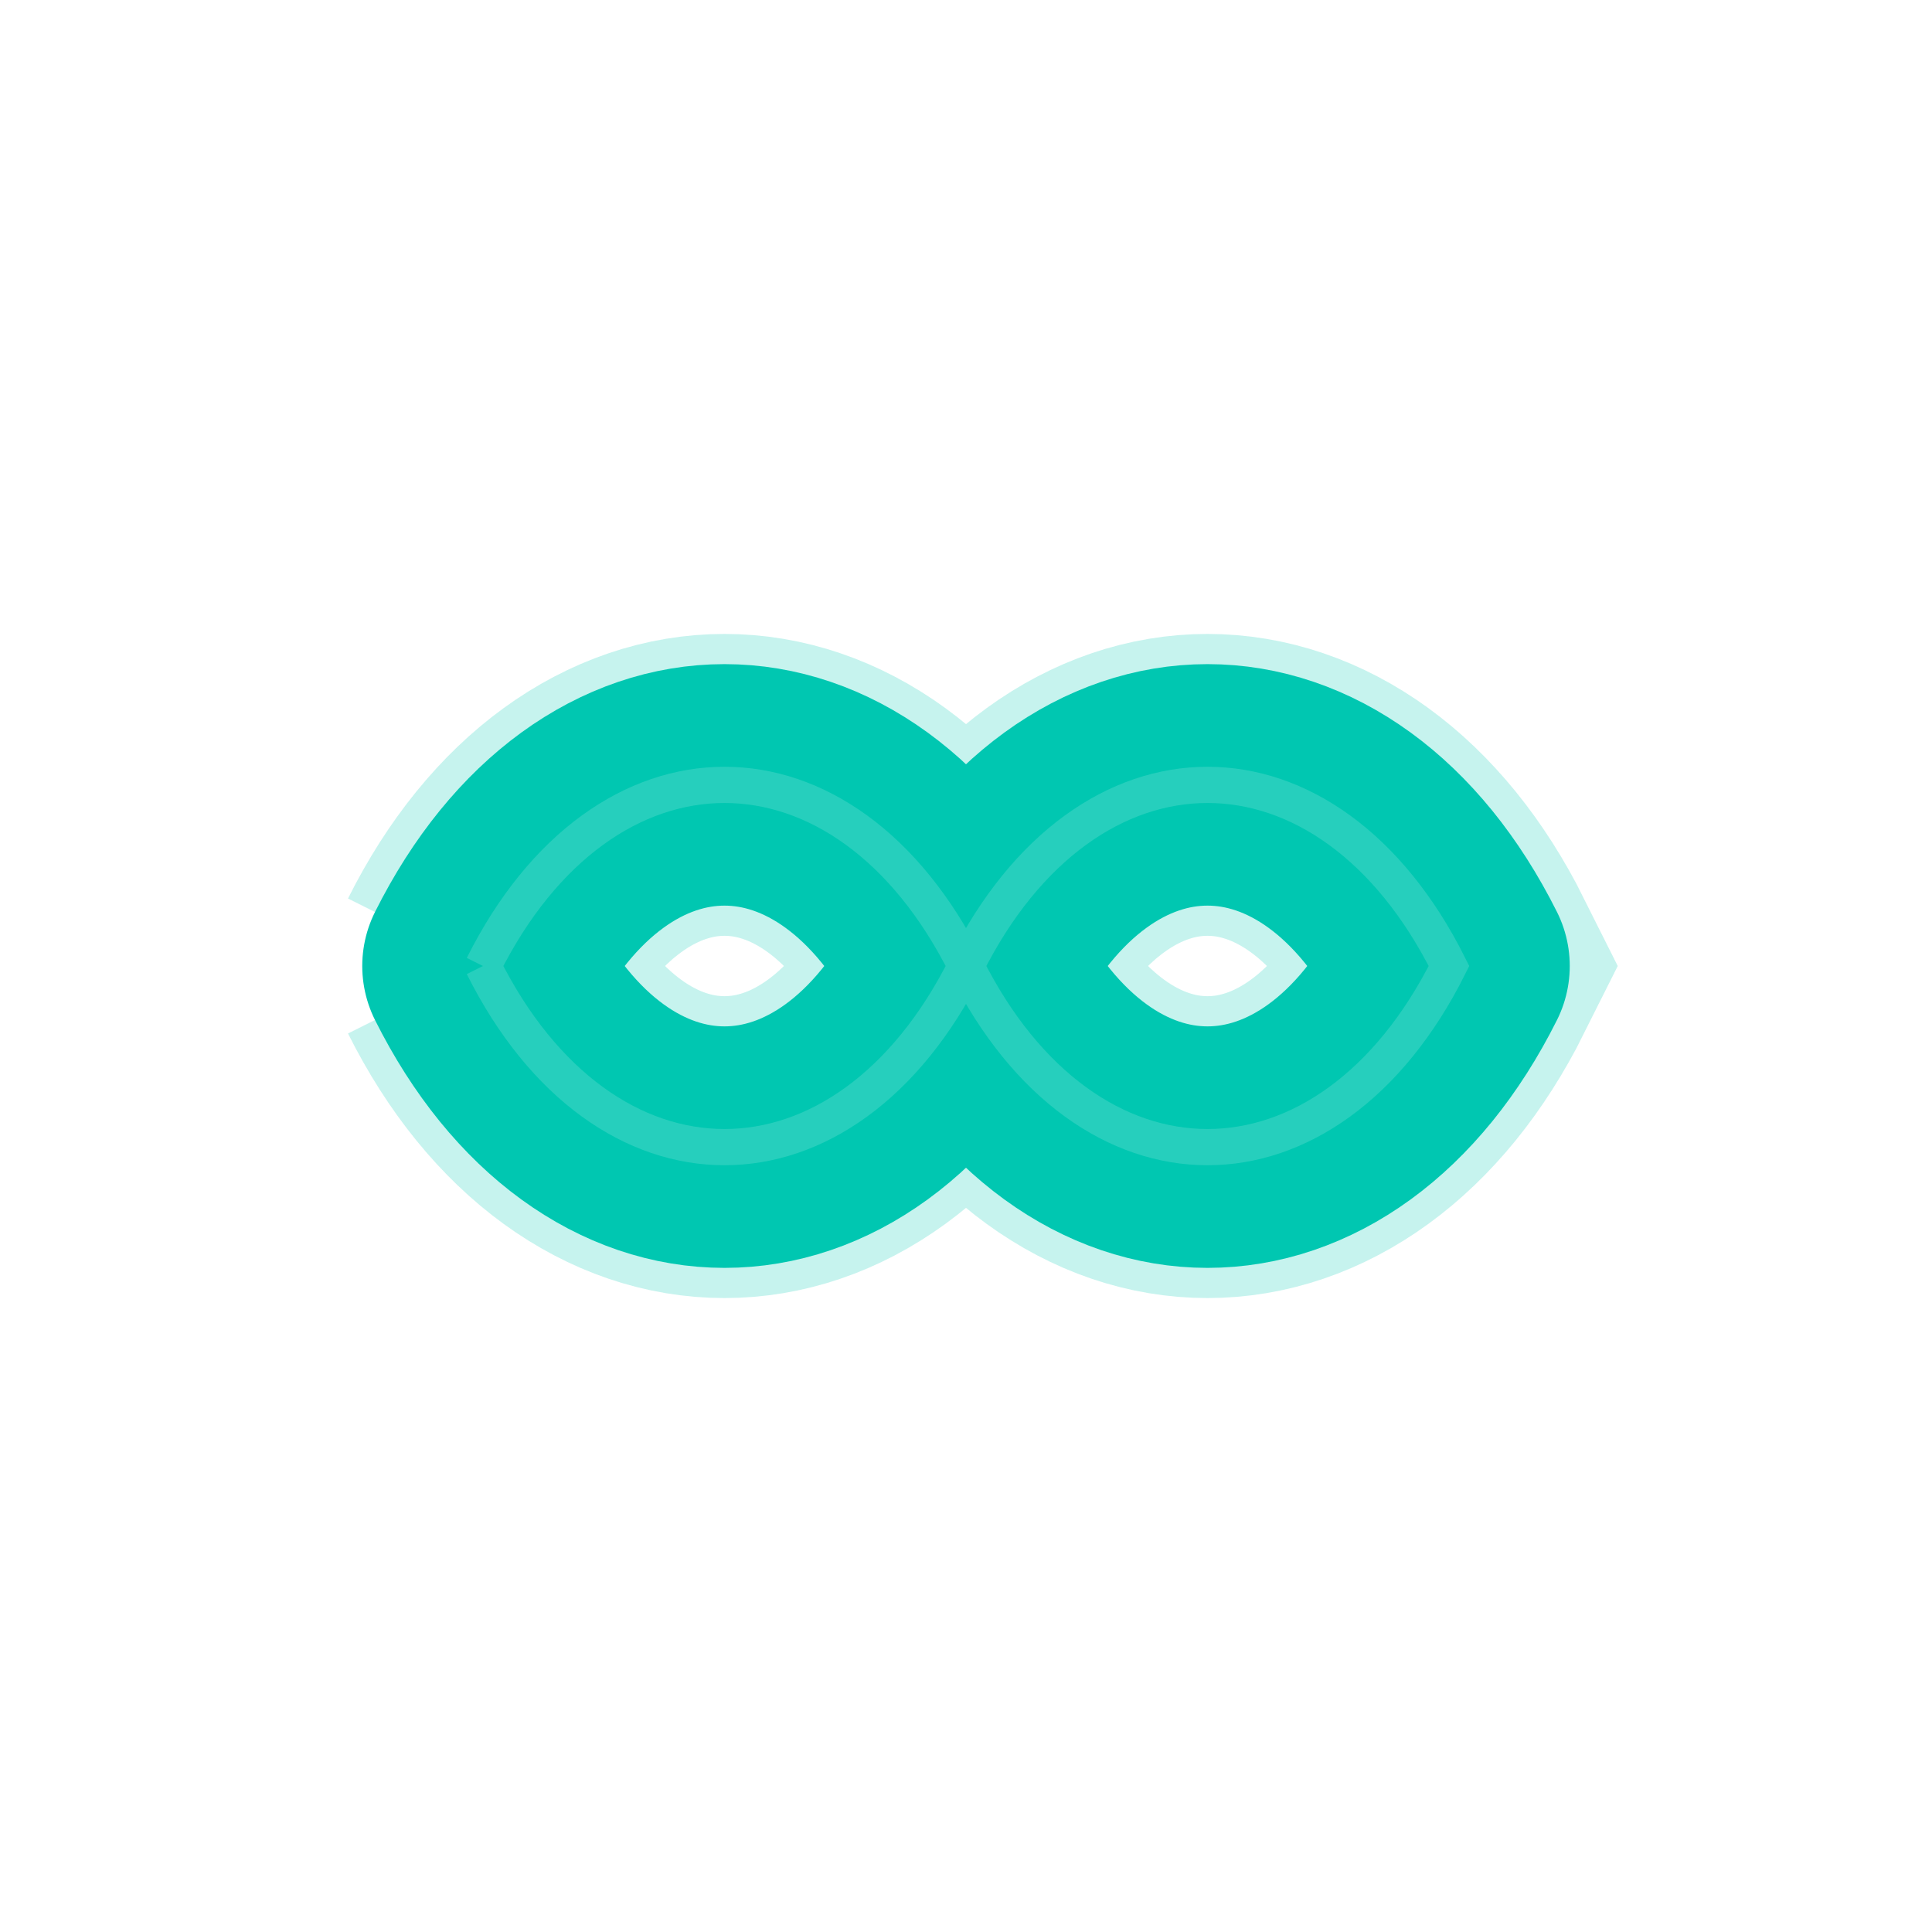 <svg xmlns="http://www.w3.org/2000/svg" viewBox="0 0 64 64" width="128" height="128" fill="none">
  <defs>
    <linearGradient id="g" x1="8" y1="8" x2="56" y2="56">
      <stop stop-color="#00C7B1"></stop><stop offset="1" stop-color="#60A5FA"></stop>
    </linearGradient>
    <linearGradient id="glow" x1="16" y1="16" x2="48" y2="48">
      <stop stop-color="rgba(0,199,177,.35)"></stop><stop offset="1" stop-color="rgba(96,165,250,.15)"></stop>
    </linearGradient>
    <filter id="blur" x="-50%" y="-50%" width="200%" height="200%">
      <feGaussianBlur stdDeviation="1.8"></feGaussianBlur>
    </filter>
  </defs>

  <!-- мягкое кольцо "ауры" -->
  <path d="M16 32 C 20 24, 28 24, 32 32 C 36 40, 44 40, 48 32 C 44 24, 36 24, 32 32 C 28 40, 20 40, 16 32" stroke="url(#glow)" stroke-width="10" filter="url(#blur)" opacity=".8"></path>

  <!-- основная лента -->
  <path d="M16 32 C 20 24, 28 24, 32 32 C 36 40, 44 40, 48 32 C 44 24, 36 24, 32 32 C 28 40, 20 40, 16 32" stroke="url(#g)" stroke-width="8" stroke-linecap="round" stroke-linejoin="round"></path>

  <!-- тонкая внутренняя подсветка -->
  <path d="M16 32 C 20 24, 28 24, 32 32 C 36 40, 44 40, 48 32 C 44 24, 36 24, 32 32 C 28 40, 20 40, 16 32" stroke="rgba(255,255,255,.25)" stroke-width="1.2" opacity=".6"></path>
</svg>
